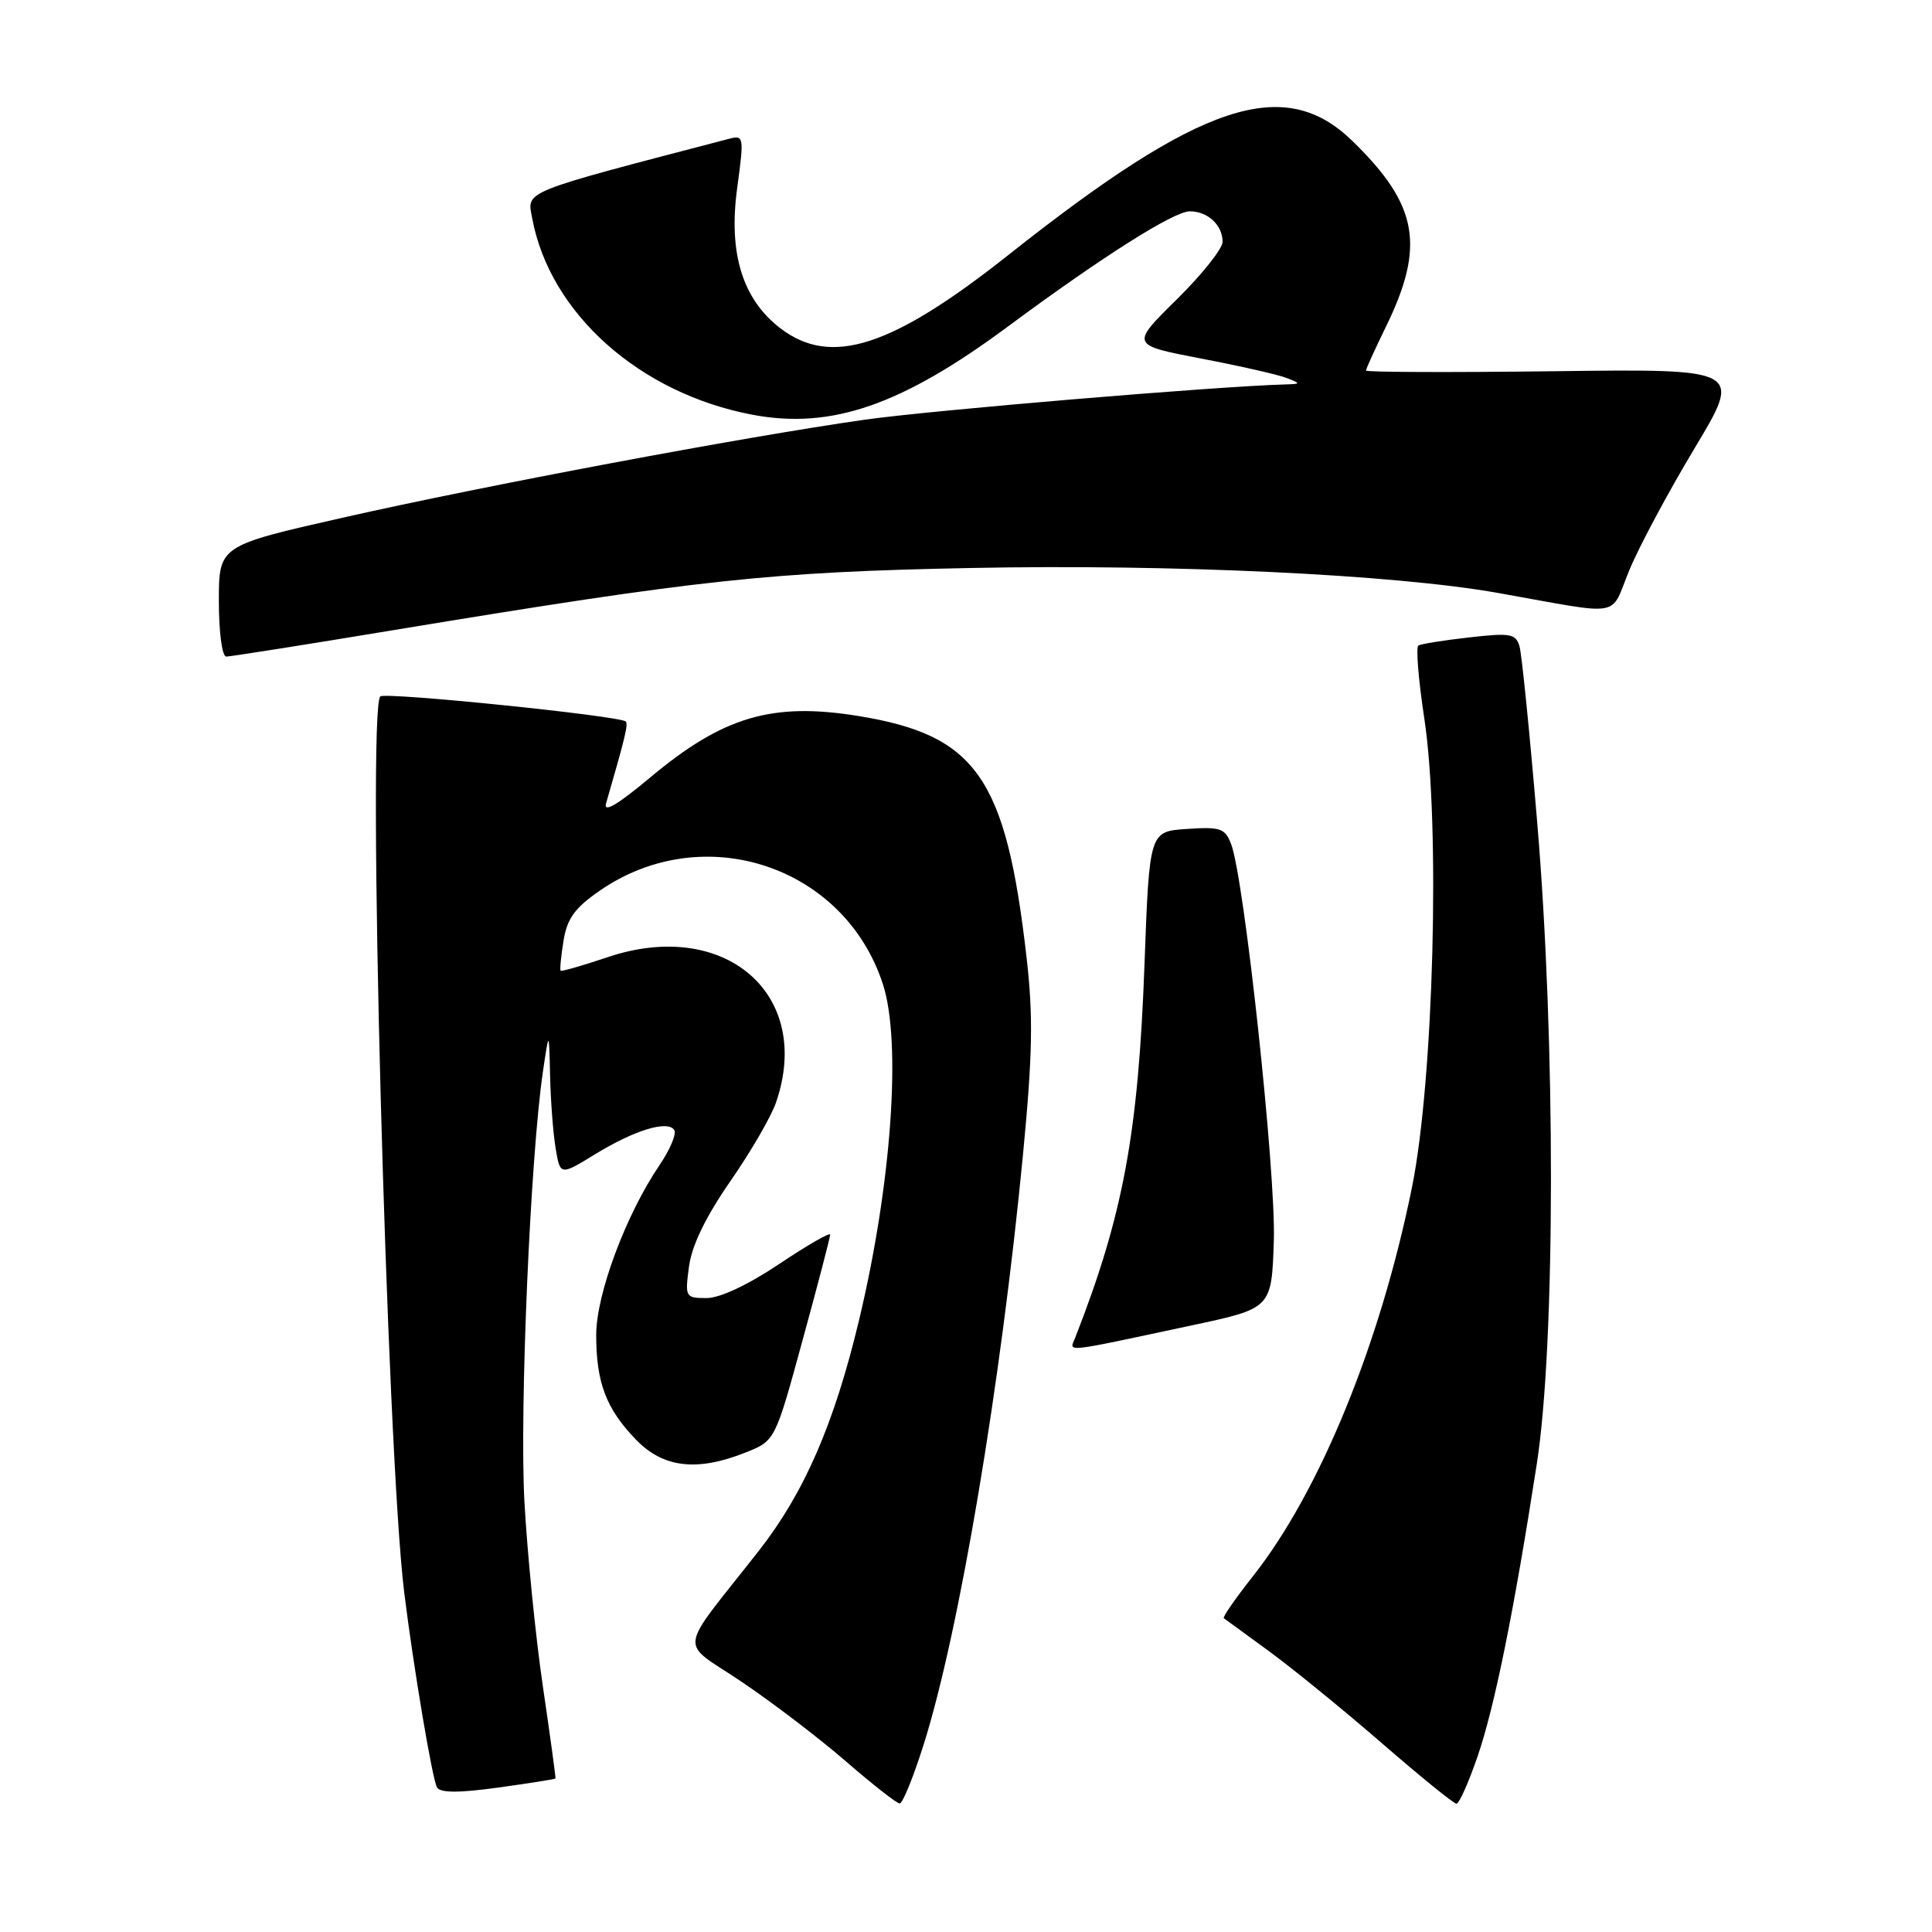 <?xml version="1.0" encoding="UTF-8" standalone="no"?>
<!DOCTYPE svg PUBLIC "-//W3C//DTD SVG 1.1//EN" "http://www.w3.org/Graphics/SVG/1.1/DTD/svg11.dtd" >
<svg xmlns="http://www.w3.org/2000/svg" xmlns:xlink="http://www.w3.org/1999/xlink" version="1.1" viewBox="0 0 256 256">
 <g >
 <path fill="currentColor"
d=" M 122.39 231.16 C 127.11 216.22 132.62 183.46 135.55 153.00 C 136.83 139.65 136.92 134.64 136.01 126.73 C 133.28 103.01 129.36 97.41 113.72 94.87 C 102.30 93.02 95.79 94.95 86.12 103.05 C 81.79 106.67 79.92 107.76 80.31 106.44 C 82.83 97.75 83.27 95.94 82.91 95.60 C 82.10 94.85 51.00 91.67 50.39 92.28 C 48.62 94.05 51.24 192.17 53.56 211.00 C 54.78 220.89 57.30 235.86 57.91 236.85 C 58.36 237.58 60.83 237.58 66.03 236.86 C 70.14 236.29 73.55 235.75 73.60 235.66 C 73.66 235.57 72.91 230.10 71.94 223.50 C 70.97 216.90 69.87 205.88 69.49 199.00 C 68.83 186.90 70.27 153.33 71.94 142.00 C 72.75 136.50 72.75 136.50 72.89 142.50 C 72.96 145.80 73.29 150.14 73.62 152.14 C 74.23 155.78 74.23 155.78 78.86 152.94 C 84.10 149.73 88.51 148.39 89.35 149.75 C 89.66 150.25 88.78 152.33 87.40 154.37 C 82.94 160.93 79.00 171.49 79.00 176.88 C 79.00 183.20 80.31 186.66 84.26 190.75 C 87.88 194.51 92.38 195.03 98.83 192.45 C 102.71 190.90 102.71 190.90 106.35 177.57 C 108.36 170.24 110.00 163.95 110.00 163.60 C 110.00 163.25 106.97 164.99 103.26 167.48 C 99.14 170.24 95.40 172.00 93.63 172.00 C 90.81 172.00 90.75 171.89 91.30 167.80 C 91.67 165.03 93.52 161.22 96.75 156.55 C 99.45 152.67 102.18 147.97 102.82 146.10 C 107.79 131.74 96.03 121.59 80.49 126.84 C 77.21 127.94 74.42 128.75 74.29 128.62 C 74.16 128.50 74.34 126.71 74.67 124.65 C 75.15 121.69 76.17 120.29 79.53 117.98 C 93.25 108.54 111.90 114.73 116.99 130.41 C 119.48 138.08 118.14 156.94 113.81 175.00 C 110.53 188.70 106.56 197.82 100.54 205.50 C 89.60 219.45 89.89 217.19 98.32 222.88 C 102.37 225.61 108.58 230.35 112.10 233.40 C 115.62 236.45 118.82 238.96 119.21 238.97 C 119.60 238.99 121.03 235.47 122.39 231.16 Z  M 195.78 232.75 C 198.03 226.23 200.61 213.50 203.63 194.00 C 206.11 178.03 206.14 138.06 203.69 109.00 C 202.70 97.17 201.64 86.66 201.34 85.63 C 200.85 83.97 200.12 83.84 194.68 84.46 C 191.32 84.84 188.29 85.32 187.94 85.54 C 187.60 85.75 187.95 90.10 188.73 95.21 C 190.86 109.25 189.97 143.10 187.10 157.30 C 182.90 178.04 174.87 197.66 166.01 208.87 C 163.71 211.78 161.98 214.28 162.16 214.42 C 162.35 214.57 165.05 216.54 168.17 218.81 C 171.29 221.09 178.00 226.56 183.09 230.97 C 188.18 235.39 192.63 239.00 192.99 239.00 C 193.34 239.00 194.60 236.19 195.78 232.75 Z  M 158.00 175.60 C 168.50 173.36 168.50 173.36 168.79 164.36 C 169.07 155.35 164.88 116.45 163.13 111.84 C 162.33 109.75 161.71 109.54 157.27 109.84 C 152.30 110.17 152.30 110.17 151.65 127.84 C 150.83 150.22 148.82 161.03 142.47 177.25 C 141.70 179.21 140.48 179.34 158.00 175.60 Z  M 52.23 83.48 C 92.86 76.77 101.97 75.79 128.72 75.26 C 155.38 74.73 184.76 76.12 198.50 78.57 C 215.40 81.57 213.24 81.95 215.90 75.54 C 217.18 72.43 221.08 65.16 224.55 59.38 C 230.86 48.87 230.86 48.87 205.93 49.19 C 192.22 49.36 181.00 49.32 181.00 49.10 C 181.00 48.88 182.18 46.29 183.62 43.34 C 188.89 32.57 187.92 27.16 179.19 18.67 C 170.16 9.89 159.18 13.53 133.65 33.76 C 118.18 46.02 110.13 48.62 103.43 43.52 C 98.39 39.67 96.50 33.58 97.68 24.92 C 98.61 18.06 98.57 17.88 96.57 18.40 C 68.79 25.66 69.83 25.24 70.52 28.93 C 72.86 41.53 84.77 52.14 99.73 54.96 C 110.18 56.92 119.48 53.70 133.59 43.24 C 146.02 34.03 155.54 28.00 157.66 28.00 C 160.03 28.00 162.00 29.83 162.00 32.05 C 162.00 32.95 159.25 36.40 155.90 39.70 C 149.80 45.71 149.80 45.71 159.15 47.51 C 164.29 48.49 169.40 49.65 170.50 50.09 C 172.40 50.83 172.39 50.88 170.26 50.94 C 161.06 51.20 123.44 54.36 114.60 55.61 C 98.57 57.89 64.17 64.35 45.40 68.60 C 29.00 72.31 29.00 72.31 29.00 79.66 C 29.00 83.76 29.43 87.00 29.98 87.00 C 30.51 87.00 40.53 85.42 52.23 83.48 Z "/>
</g>
</svg>